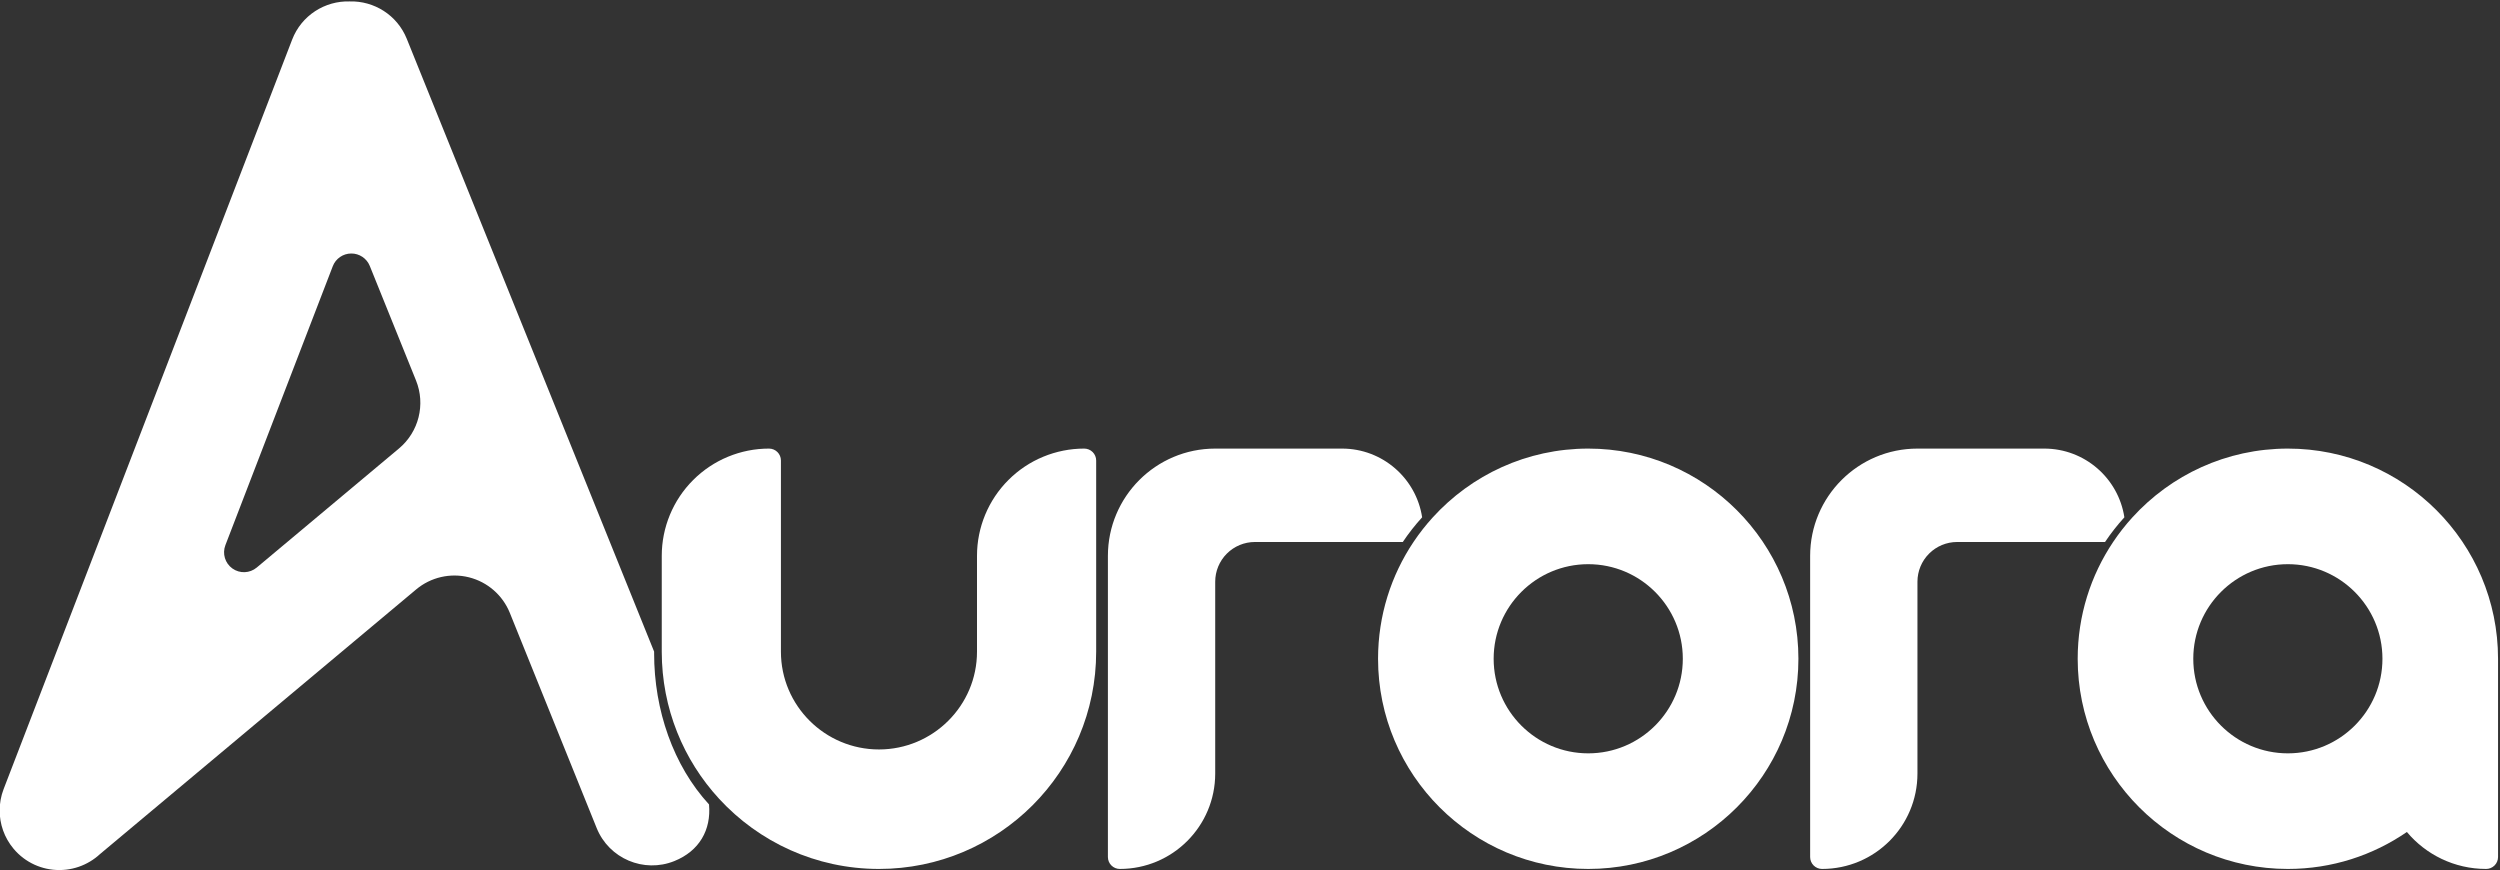 <?xml version="1.0" encoding="UTF-8" standalone="no"?>
<!DOCTYPE svg PUBLIC "-//W3C//DTD SVG 1.1//EN" "http://www.w3.org/Graphics/SVG/1.1/DTD/svg11.dtd">
<svg width="100%" height="100%" viewBox="0 0 629 219" version="1.1" xmlns="http://www.w3.org/2000/svg" xmlns:xlink="http://www.w3.org/1999/xlink" xml:space="preserve" xmlns:serif="http://www.serif.com/" style="fill-rule:evenodd;clip-rule:evenodd;stroke-linejoin:round;stroke-miterlimit:2;">
    <rect x="0" y="0" width="629" height="219" fill="#333333" stroke="none"/>
    <g transform="matrix(1,0,0,1,-507.52,-433.635)">
        <g transform="matrix(1,0,0,1,178.453,1.10276e-11)">
            <path d="M689.569,563.791C699.243,553.17 713.182,546.5 728.667,546.5C757.852,546.5 781.547,570.195 781.547,599.38C781.547,628.566 757.852,652.261 728.667,652.261C699.481,652.261 675.786,628.566 675.786,599.38C675.786,588.512 679.072,578.405 684.703,570C686.171,567.809 687.799,565.734 689.569,563.791ZM728.667,575.584C715.533,575.584 704.87,586.247 704.87,599.38C704.87,612.514 715.533,623.177 728.667,623.177C741.8,623.177 752.463,612.514 752.463,599.38C752.463,586.247 741.8,575.584 728.667,575.584Z" style="fill:white;"/>
        </g>
        <g transform="matrix(1,0,0,1,354.48,1.10276e-11)">
            <path d="M758.609,642.962C750.094,648.826 739.778,652.261 728.667,652.261C699.481,652.261 675.786,628.566 675.786,599.38C675.786,588.512 679.072,578.405 684.703,570C686.171,567.809 687.799,565.734 689.569,563.791C699.243,553.17 713.182,546.5 728.667,546.5C757.852,546.5 781.547,570.195 781.547,599.38L781.547,649.269C781.547,650.062 781.232,650.823 780.671,651.384C780.11,651.946 779.349,652.261 778.555,652.261L778.552,652.261C770.546,652.261 763.384,648.647 758.609,642.962ZM728.667,575.584C715.533,575.584 704.87,586.247 704.87,599.38C704.87,612.514 715.533,623.177 728.667,623.177C741.8,623.177 752.463,612.514 752.463,599.38C752.463,586.247 741.8,575.584 728.667,575.584Z" style="fill:white;"/>
        </g>
        <g transform="matrix(0.796,0,0,1,187.372,-2.95586e-12)">
            <path d="M845.594,570L798.853,570C795.524,570 792.331,571.053 789.977,572.927C787.623,574.801 786.3,577.342 786.3,579.993L786.3,628.257C786.3,641.514 772.8,652.261 756.146,652.261L756.143,652.261C755.146,652.261 754.189,651.945 753.484,651.384C752.778,650.822 752.382,650.061 752.382,649.267L752.382,573.5C752.382,558.588 767.568,546.5 786.3,546.5L826.383,546.5C839.206,546.5 849.829,554 851.706,563.791C849.482,565.734 847.438,567.809 845.594,570Z" style="fill:white;"/>
        </g>
        <g transform="matrix(0.796,0,0,1,364.055,-2.95586e-12)">
            <path d="M845.594,570L798.853,570C795.524,570 792.331,571.053 789.977,572.927C787.623,574.801 786.3,577.342 786.3,579.993L786.3,628.257C786.3,641.514 772.8,652.261 756.146,652.261L756.143,652.261C755.146,652.261 754.189,651.945 753.484,651.384C752.778,650.822 752.382,650.061 752.382,649.267L752.382,573.5C752.382,558.588 767.568,546.5 786.3,546.5L826.383,546.5C839.206,546.5 849.829,554 851.706,563.791C849.482,565.734 847.438,567.809 845.594,570Z" style="fill:white;"/>
        </g>
        <g transform="matrix(1,0,0,1.172,-22,-102.789)">
            <path d="M696.017,597.604L696.017,577.027C696.017,570.92 698.86,565.063 703.921,560.745C708.982,556.426 715.847,554 723.005,554L723.008,554C724.66,554 726,555.143 726,556.553L726,597.604C726,609.194 737.085,618.59 750.667,618.59C764.249,618.59 775.333,609.194 775.333,597.604L775.333,577.02C775.333,570.915 778.176,565.06 783.236,560.743C788.295,556.425 795.158,554 802.314,554C803.11,554 803.874,554.27 804.437,554.75C805,555.231 805.317,555.882 805.317,556.561L805.317,597.604C805.317,623.36 780.849,644.24 750.667,644.24C734.76,644.24 720.44,638.44 710.453,629.184C701.49,620.877 696.017,609.786 696.017,597.604Z" style="fill:white;"/>
        </g>
        <g transform="matrix(0.442,-0.178,0.467,1.157,139.476,10.015)">
            <path d="M571.679,629.02C567.762,633.959 557.712,637 543.5,637C526.115,637 512,631.612 512,624.976L512,578.177C512,574.328 507.173,570.712 499.015,568.449C490.858,566.187 480.356,565.552 470.766,566.742L263.649,592.429C259.547,593.026 255.175,593.287 250.833,593.206C248.496,593.163 246.195,593.021 243.972,592.786C242.816,592.664 241.677,592.517 240.561,592.345C232.232,591.061 225.391,588.433 222.401,584.921C220.02,582.124 220.478,579.233 223.167,576.704C224.572,575.37 226.631,574.112 229.351,572.998L518.712,454.554C528.083,450.718 542.507,449.748 554.42,451.743C566.43,453.44 575,457.853 575,463.024L575,596.298L574.662,596.617C563.43,607.228 561.886,619.093 571.679,629.02ZM512,502.737C512,501.09 509.362,499.611 505.348,499.008C501.335,498.404 496.763,498.799 493.821,500.003L386.111,544.092C382.846,545.428 382.363,547.438 384.934,548.979C387.506,550.52 392.482,551.202 397.035,550.637L490.234,539.078C503.213,537.469 512,532.852 512,527.643L512,502.737Z" style="fill:white;"/>
        </g>
    </g>
</svg>
